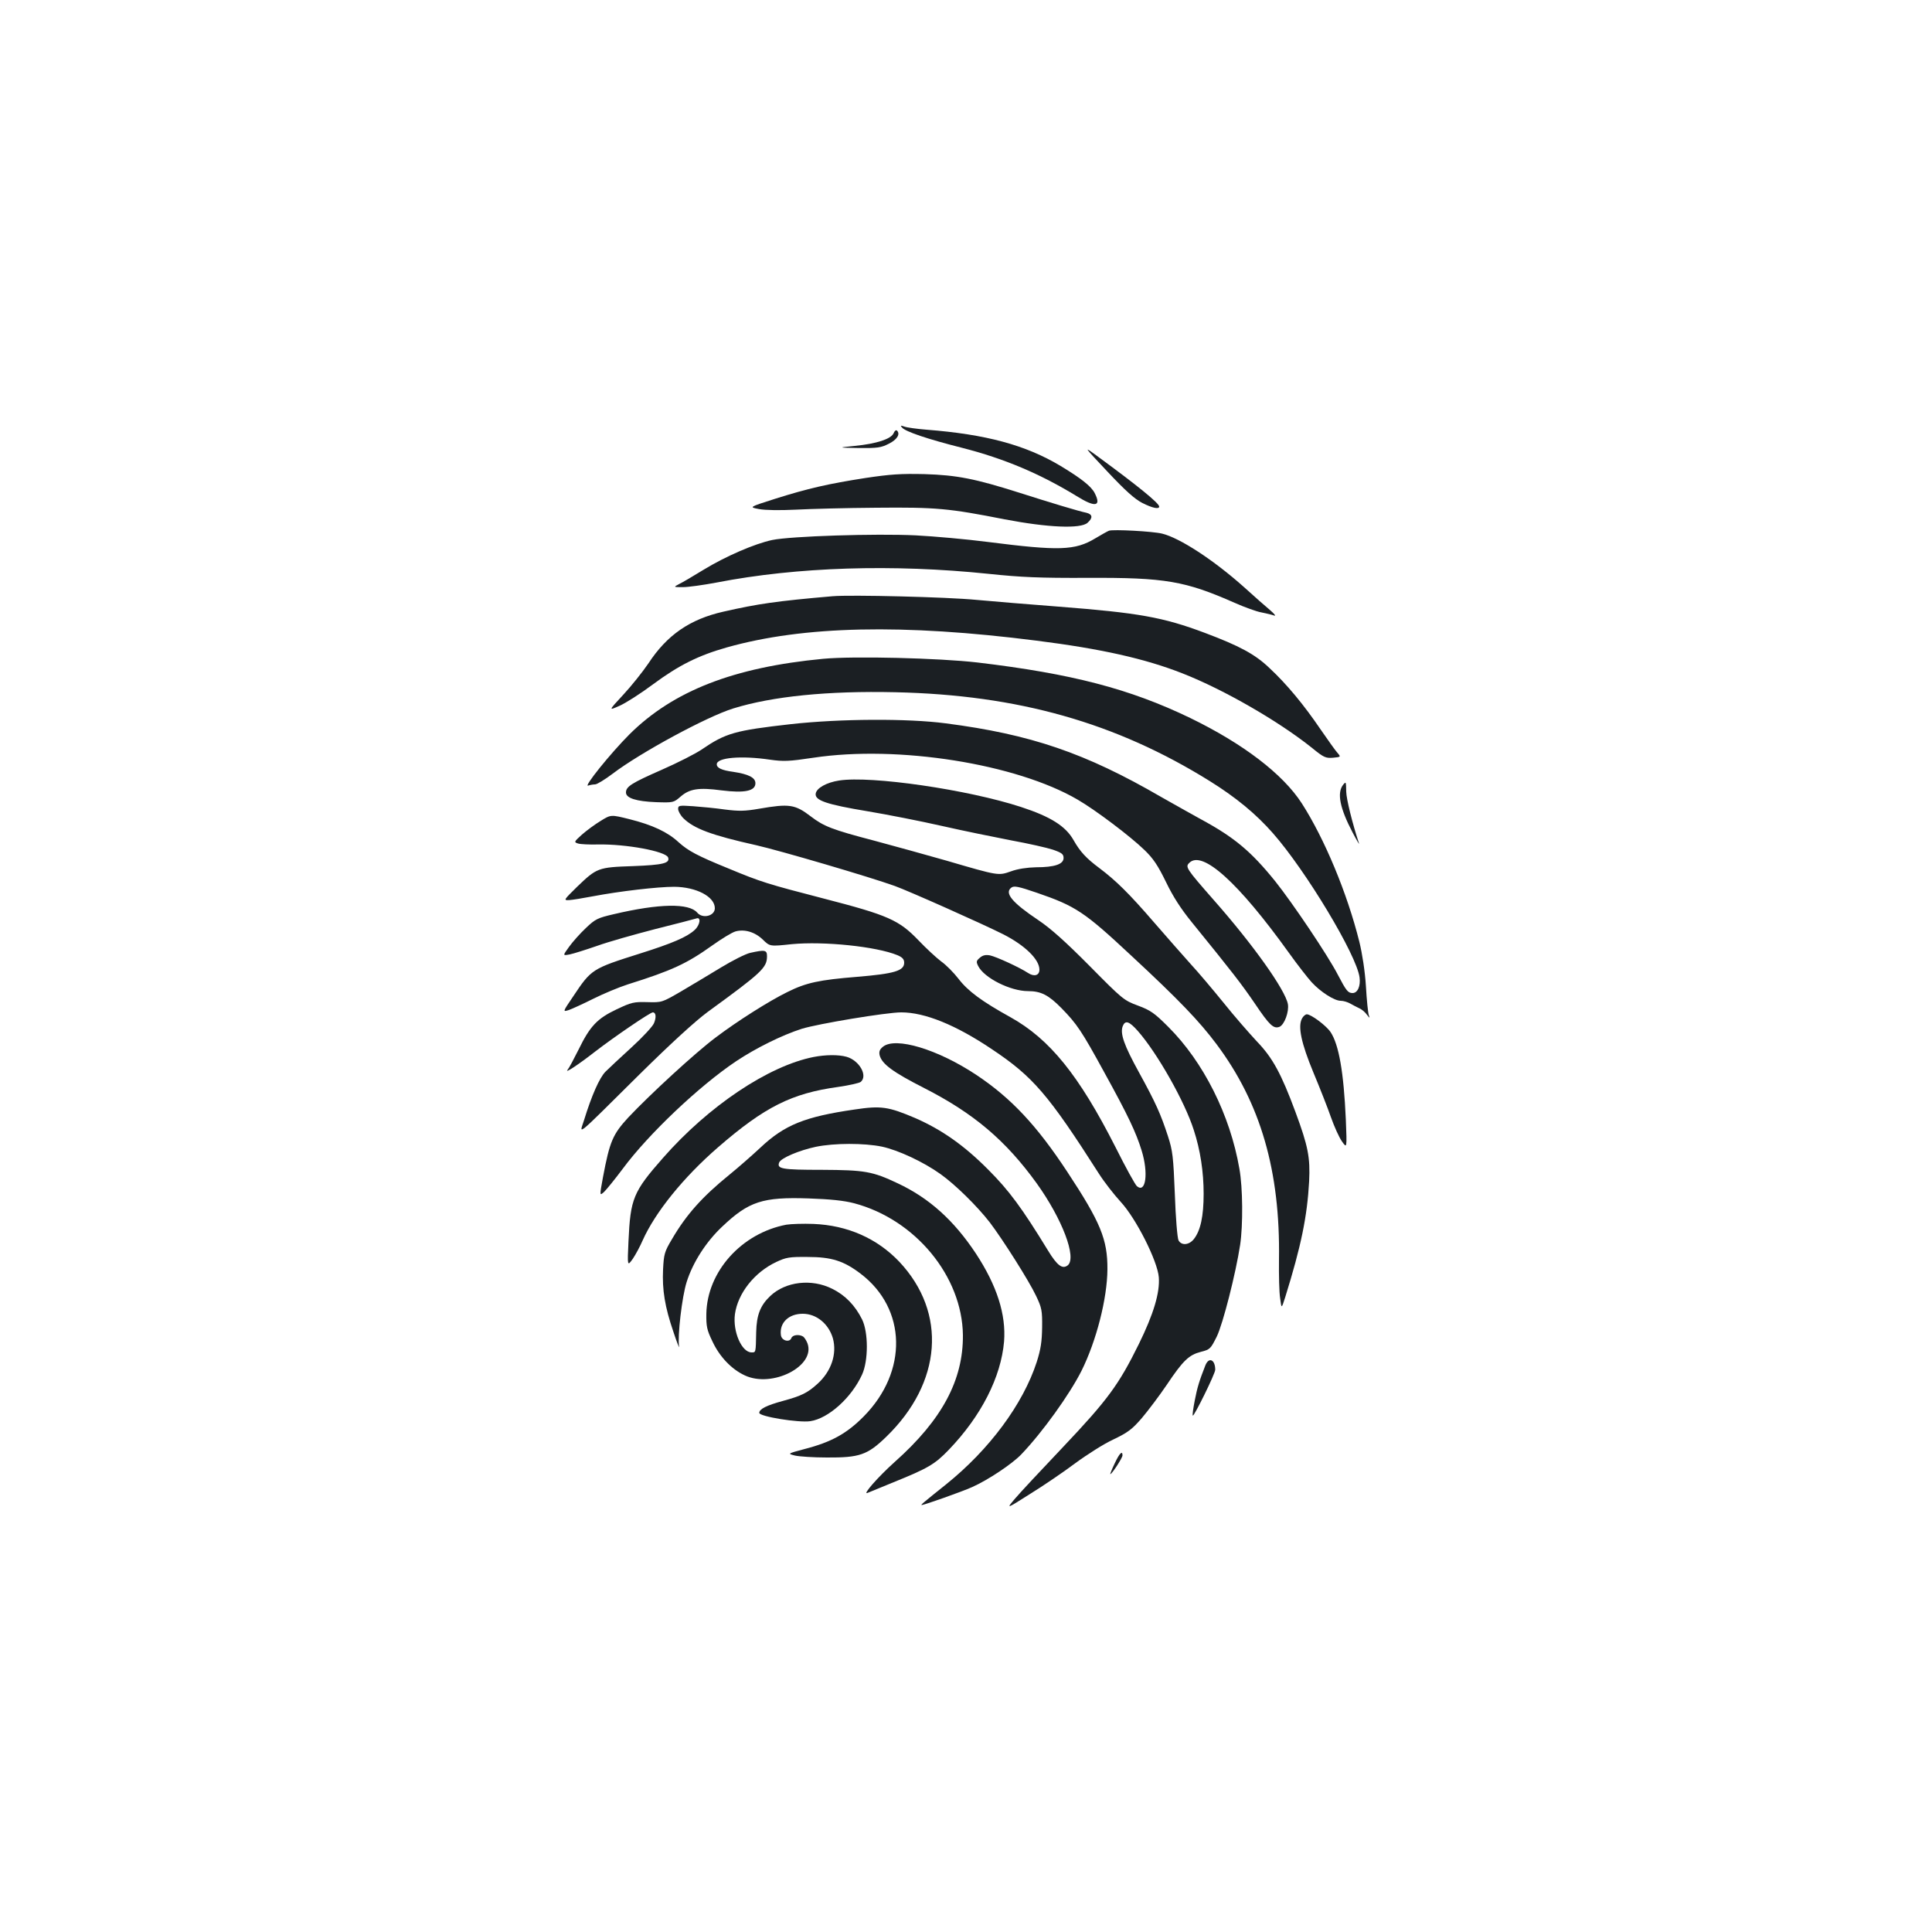<?xml version="1.0" standalone="no"?>
<!DOCTYPE svg PUBLIC "-//W3C//DTD SVG 20010904//EN"
 "http://www.w3.org/TR/2001/REC-SVG-20010904/DTD/svg10.dtd">
<svg version="1.0" xmlns="http://www.w3.org/2000/svg"
 width="1000pt" height="1000pt" viewBox="0 0 1000 1000"
 preserveAspectRatio="xMidYMid meet">
<g transform="translate(0,1000) scale(0.1,-0.1)"
fill="#1b1f23" stroke="none">
<path d="M4669 7787 c17 -21 133 -60 311 -105 219 -56 403 -134 593 -250 96
-60 129 -54 93 16 -18 35 -70 76 -176 140 -182 109 -387 164 -695 188 -49 4
-101 11 -114 16 -20 7 -22 6 -12 -5z"/>
<path d="M4625 7757 c-13 -29 -88 -54 -201 -65 -89 -9 -89 -9 21 -11 97 -1
116 2 155 22 43 21 61 50 43 68 -5 5 -13 -1 -18 -14z"/>
<path d="M5732 7559 c92 -98 141 -142 180 -162 53 -27 88 -34 88 -19 0 17
-109 106 -315 257 -80 59 -80 59 47 -76z"/>
<path d="M4480 7526 c-193 -30 -298 -54 -469 -108 -135 -43 -135 -43 -82 -53
33 -6 107 -7 190 -3 75 4 262 9 416 10 311 3 375 -3 665 -60 225 -43 393 -50
429 -18 29 26 26 44 -6 52 -36 7 -182 51 -348 104 -227 72 -322 91 -490 96
-123 3 -178 -1 -305 -20z"/>
<path d="M5740 7253 c-8 -3 -40 -21 -70 -39 -106 -64 -188 -66 -558 -19 -108
14 -276 29 -372 34 -208 10 -647 -4 -743 -24 -90 -19 -241 -84 -357 -155 -52
-32 -108 -65 -125 -73 -30 -16 -30 -16 20 -16 28 0 106 11 175 24 417 81 913
96 1405 45 172 -18 265 -22 514 -21 402 2 505 -16 761 -129 52 -23 115 -46
140 -50 25 -5 54 -12 65 -16 11 -4 2 8 -20 27 -22 18 -84 73 -137 121 -157
140 -332 254 -423 276 -48 12 -254 23 -275 15z"/>
<path d="M4310 6914 c-289 -25 -386 -39 -566 -80 -173 -39 -292 -121 -388
-268 -30 -44 -89 -118 -131 -163 -76 -82 -76 -82 -18 -56 32 14 110 64 173
111 134 99 234 149 382 191 398 112 912 123 1603 35 333 -42 562 -93 757 -170
214 -84 498 -248 670 -386 60 -49 70 -53 108 -50 41 4 41 4 22 26 -10 11 -49
66 -87 121 -87 128 -175 234 -264 317 -75 72 -156 115 -334 182 -218 82 -345
104 -757 136 -146 11 -337 27 -425 35 -153 15 -651 27 -745 19z"/>
<path d="M4260 6590 c-463 -44 -775 -166 -1001 -390 -100 -100 -243 -278 -214
-266 9 3 25 6 35 6 10 0 51 25 92 56 142 108 487 295 623 337 203 63 491 92
840 84 635 -14 1142 -158 1627 -460 135 -84 239 -170 326 -269 171 -194 434
-631 449 -747 6 -45 -10 -81 -36 -81 -24 0 -33 12 -76 94 -52 101 -234 371
-324 484 -125 155 -212 228 -386 322 -44 24 -136 76 -205 115 -393 228 -675
324 -1115 381 -198 26 -546 24 -800 -4 -292 -33 -338 -46 -464 -132 -31 -21
-123 -68 -205 -104 -157 -69 -186 -87 -186 -118 0 -29 53 -46 156 -50 90 -3
91 -2 127 29 46 40 93 48 212 32 120 -15 175 -3 175 37 0 29 -35 47 -115 59
-59 8 -85 20 -85 39 0 35 126 46 275 24 71 -10 98 -9 225 10 437 66 1050 -31
1368 -217 93 -54 273 -190 345 -260 46 -44 70 -80 112 -166 37 -77 78 -140
135 -210 212 -261 256 -318 327 -422 74 -110 95 -129 125 -118 26 10 51 79 44
118 -14 74 -180 308 -385 540 -142 162 -147 170 -125 191 67 67 254 -102 514
-464 45 -63 99 -132 119 -154 47 -51 118 -96 150 -96 15 0 37 -7 51 -15 14 -8
35 -19 46 -24 12 -5 30 -20 39 -33 15 -19 16 -20 10 -3 -4 11 -11 79 -15 150
-5 79 -19 169 -34 230 -63 253 -181 535 -298 717 -98 152 -304 309 -578 442
-313 151 -613 229 -1101 287 -198 23 -641 34 -799 19z"/>
<path d="M4343 5960 c-65 -10 -117 -39 -121 -68 -5 -35 57 -56 268 -91 102
-17 275 -51 385 -76 110 -25 272 -58 360 -75 88 -16 185 -38 215 -48 46 -16
55 -23 55 -43 0 -32 -46 -48 -143 -48 -45 -1 -94 -8 -129 -21 -66 -23 -63 -24
-333 55 -102 29 -271 76 -376 104 -218 57 -260 74 -327 125 -82 63 -112 67
-268 40 -75 -13 -105 -13 -177 -4 -48 7 -122 14 -164 17 -73 5 -78 4 -78 -14
0 -11 12 -33 27 -48 55 -54 145 -88 378 -140 123 -28 587 -164 717 -211 70
-25 454 -196 561 -250 112 -57 187 -130 187 -183 0 -30 -27 -38 -59 -17 -44
29 -164 84 -197 91 -22 4 -37 1 -52 -12 -19 -16 -20 -21 -9 -43 31 -62 167
-130 258 -130 67 0 106 -20 173 -88 80 -82 104 -117 222 -333 123 -223 164
-310 193 -404 36 -116 22 -223 -24 -185 -9 7 -59 98 -111 202 -190 374 -341
560 -544 673 -148 82 -220 135 -269 199 -24 31 -64 72 -90 90 -25 19 -78 68
-117 109 -101 105 -157 130 -490 216 -293 76 -323 85 -494 156 -162 66 -208
91 -258 136 -56 52 -134 89 -254 119 -96 24 -96 24 -149 -9 -30 -18 -73 -50
-97 -71 -41 -37 -42 -39 -20 -46 13 -4 59 -6 103 -5 144 3 350 -35 363 -67 11
-30 -26 -39 -182 -45 -181 -6 -187 -9 -290 -108 -68 -67 -70 -69 -41 -68 17 1
73 10 125 20 137 26 333 49 420 49 114 -1 210 -51 210 -111 0 -40 -63 -56 -91
-23 -42 50 -196 48 -433 -8 -82 -19 -95 -25 -143 -71 -30 -28 -69 -72 -87 -97
-34 -47 -34 -47 3 -40 20 4 83 24 141 44 58 21 193 59 301 87 108 27 204 52
213 55 26 10 20 -34 -9 -60 -39 -36 -116 -69 -281 -121 -250 -79 -253 -81
-347 -222 -55 -81 -55 -81 -23 -71 17 6 74 32 126 58 52 26 133 60 180 75 229
72 304 107 436 201 49 35 103 68 121 73 47 13 101 -3 142 -43 36 -35 36 -35
149 -23 166 16 438 -12 547 -57 26 -11 35 -21 35 -39 0 -42 -51 -57 -243 -73
-197 -16 -264 -30 -362 -79 -94 -46 -260 -151 -372 -236 -103 -77 -338 -293
-451 -413 -80 -87 -96 -123 -131 -309 -18 -98 -18 -98 7 -75 13 13 56 66 95
118 133 180 396 429 587 557 102 68 237 135 340 168 84 26 438 85 515 85 122
0 282 -65 468 -190 213 -142 292 -233 555 -645 28 -44 79 -109 112 -145 80
-86 191 -306 198 -391 6 -80 -27 -190 -103 -345 -104 -211 -161 -289 -392
-533 -114 -120 -228 -242 -252 -271 -43 -51 -43 -51 80 27 68 42 174 114 234
159 61 45 149 101 197 123 75 36 97 52 148 111 33 39 91 116 129 172 85 127
115 155 177 171 47 12 50 15 82 79 32 66 98 325 121 475 15 101 14 295 -4 394
-48 278 -186 553 -369 735 -70 70 -91 85 -156 109 -73 27 -80 33 -250 205
-125 126 -201 194 -265 237 -136 91 -178 141 -140 169 14 10 36 6 132 -27 201
-69 246 -99 488 -325 248 -230 353 -340 442 -459 228 -305 330 -656 323 -1115
-1 -80 1 -170 6 -200 7 -55 7 -55 26 5 83 266 114 419 124 600 6 124 -5 182
-71 360 -73 197 -118 280 -198 363 -40 43 -119 133 -174 202 -56 69 -132 159
-170 200 -37 41 -122 138 -189 215 -131 152 -199 218 -284 282 -67 50 -99 84
-133 144 -41 73 -119 122 -272 172 -275 90 -777 163 -942 137z m1547 -1297
c100 -114 242 -364 289 -512 34 -104 51 -217 51 -330 0 -116 -16 -191 -51
-235 -25 -31 -64 -34 -79 -6 -6 11 -15 118 -19 238 -8 196 -11 225 -36 302
-37 113 -62 170 -150 330 -77 140 -98 200 -84 238 13 33 33 27 79 -25z"/>
<path d="M6952 5938 c-33 -42 -17 -121 49 -247 22 -42 37 -67 33 -56 -34 103
-65 228 -66 267 -1 53 -1 54 -16 36z"/>
<path d="M3883 5068 c-23 -5 -91 -39 -150 -75 -59 -36 -153 -92 -207 -124
-100 -58 -100 -58 -175 -56 -70 2 -83 -1 -159 -37 -101 -48 -138 -87 -197
-208 -25 -50 -50 -97 -57 -105 -18 -22 54 25 145 96 96 74 282 201 296 201 16
0 19 -25 6 -56 -7 -17 -59 -73 -116 -125 -57 -52 -117 -108 -135 -126 -31 -31
-72 -124 -111 -251 -24 -76 -54 -101 286 236 165 163 291 278 355 325 280 204
306 228 306 288 0 32 -11 34 -87 17z"/>
<path d="M6739 4728 c-22 -41 -4 -127 59 -279 33 -79 74 -183 91 -232 17 -48
42 -104 57 -125 26 -37 26 -37 20 113 -11 246 -36 388 -79 453 -23 34 -101 92
-123 92 -7 0 -19 -10 -25 -22z"/>
<path d="M4570 4582 c-17 -14 -21 -25 -17 -44 12 -46 70 -88 231 -170 255
-130 421 -270 582 -493 132 -184 208 -384 161 -424 -28 -22 -55 -2 -103 77
-134 219 -201 310 -309 418 -125 126 -241 207 -378 267 -139 59 -176 65 -315
44 -255 -37 -361 -79 -486 -197 -45 -42 -116 -104 -159 -139 -142 -115 -225
-208 -299 -335 -39 -65 -42 -78 -46 -157 -5 -105 9 -193 54 -324 18 -55 32
-89 29 -75 -9 53 15 259 39 334 32 102 101 209 184 287 138 131 210 154 447
146 114 -4 182 -11 236 -25 317 -84 559 -378 563 -682 2 -233 -108 -439 -353
-657 -87 -78 -171 -174 -140 -160 8 3 68 28 134 55 178 72 214 93 286 168 168
175 270 376 286 560 11 140 -37 290 -146 456 -114 172 -242 287 -404 363 -131
62 -170 69 -394 70 -206 0 -233 5 -220 38 9 23 104 63 189 81 96 20 251 20
343 1 84 -18 215 -79 303 -142 76 -54 190 -166 255 -250 67 -88 204 -304 240
-381 29 -61 32 -75 31 -162 -1 -74 -7 -114 -28 -180 -71 -218 -245 -453 -469
-633 -125 -100 -133 -107 -126 -107 12 0 208 69 261 93 83 37 207 120 254 169
110 115 250 310 312 433 77 155 133 374 134 525 1 155 -36 244 -208 505 -158
240 -290 381 -470 501 -200 133 -419 199 -484 146z"/>
<path d="M4211 4529 c-233 -46 -543 -253 -779 -522 -155 -176 -169 -211 -179
-432 -6 -130 -6 -130 22 -91 15 22 38 65 51 95 65 146 212 328 391 483 241
209 381 279 621 312 56 8 109 20 117 26 38 32 -7 111 -73 130 -43 12 -109 11
-171 -1z"/>
<path d="M4070 3661 c-232 -44 -410 -243 -414 -461 -1 -65 3 -84 31 -142 37
-80 99 -145 168 -177 143 -67 369 49 324 167 -6 15 -16 30 -22 34 -21 13 -55
9 -61 -8 -9 -24 -50 -14 -54 15 -9 63 39 111 113 111 71 0 134 -52 156 -127
22 -81 -8 -171 -80 -236 -52 -47 -83 -62 -178 -88 -85 -23 -123 -42 -123 -62
0 -19 204 -52 264 -43 94 14 213 121 268 241 33 72 33 219 0 286 -36 72 -87
125 -154 158 -107 54 -242 38 -321 -37 -52 -49 -71 -99 -73 -187 -2 -109 -2
-105 -24 -105 -51 0 -98 108 -86 198 15 108 101 217 214 270 51 24 68 27 162
26 124 0 187 -20 275 -87 238 -181 245 -506 16 -738 -88 -89 -167 -133 -306
-169 -90 -24 -90 -24 -50 -34 22 -5 96 -10 165 -10 169 -1 210 13 307 107 289
280 316 642 68 906 -115 121 -268 189 -445 196 -52 2 -115 0 -140 -4z"/>
<path d="M6239 2933 c-31 -79 -42 -114 -55 -182 -8 -41 -13 -76 -10 -78 6 -6
116 217 116 237 0 53 -33 68 -51 23z"/>
<path d="M5769 2424 c-14 -29 -24 -54 -22 -54 8 0 63 84 63 97 0 27 -16 11
-41 -43z"/>
</g>
</svg>
